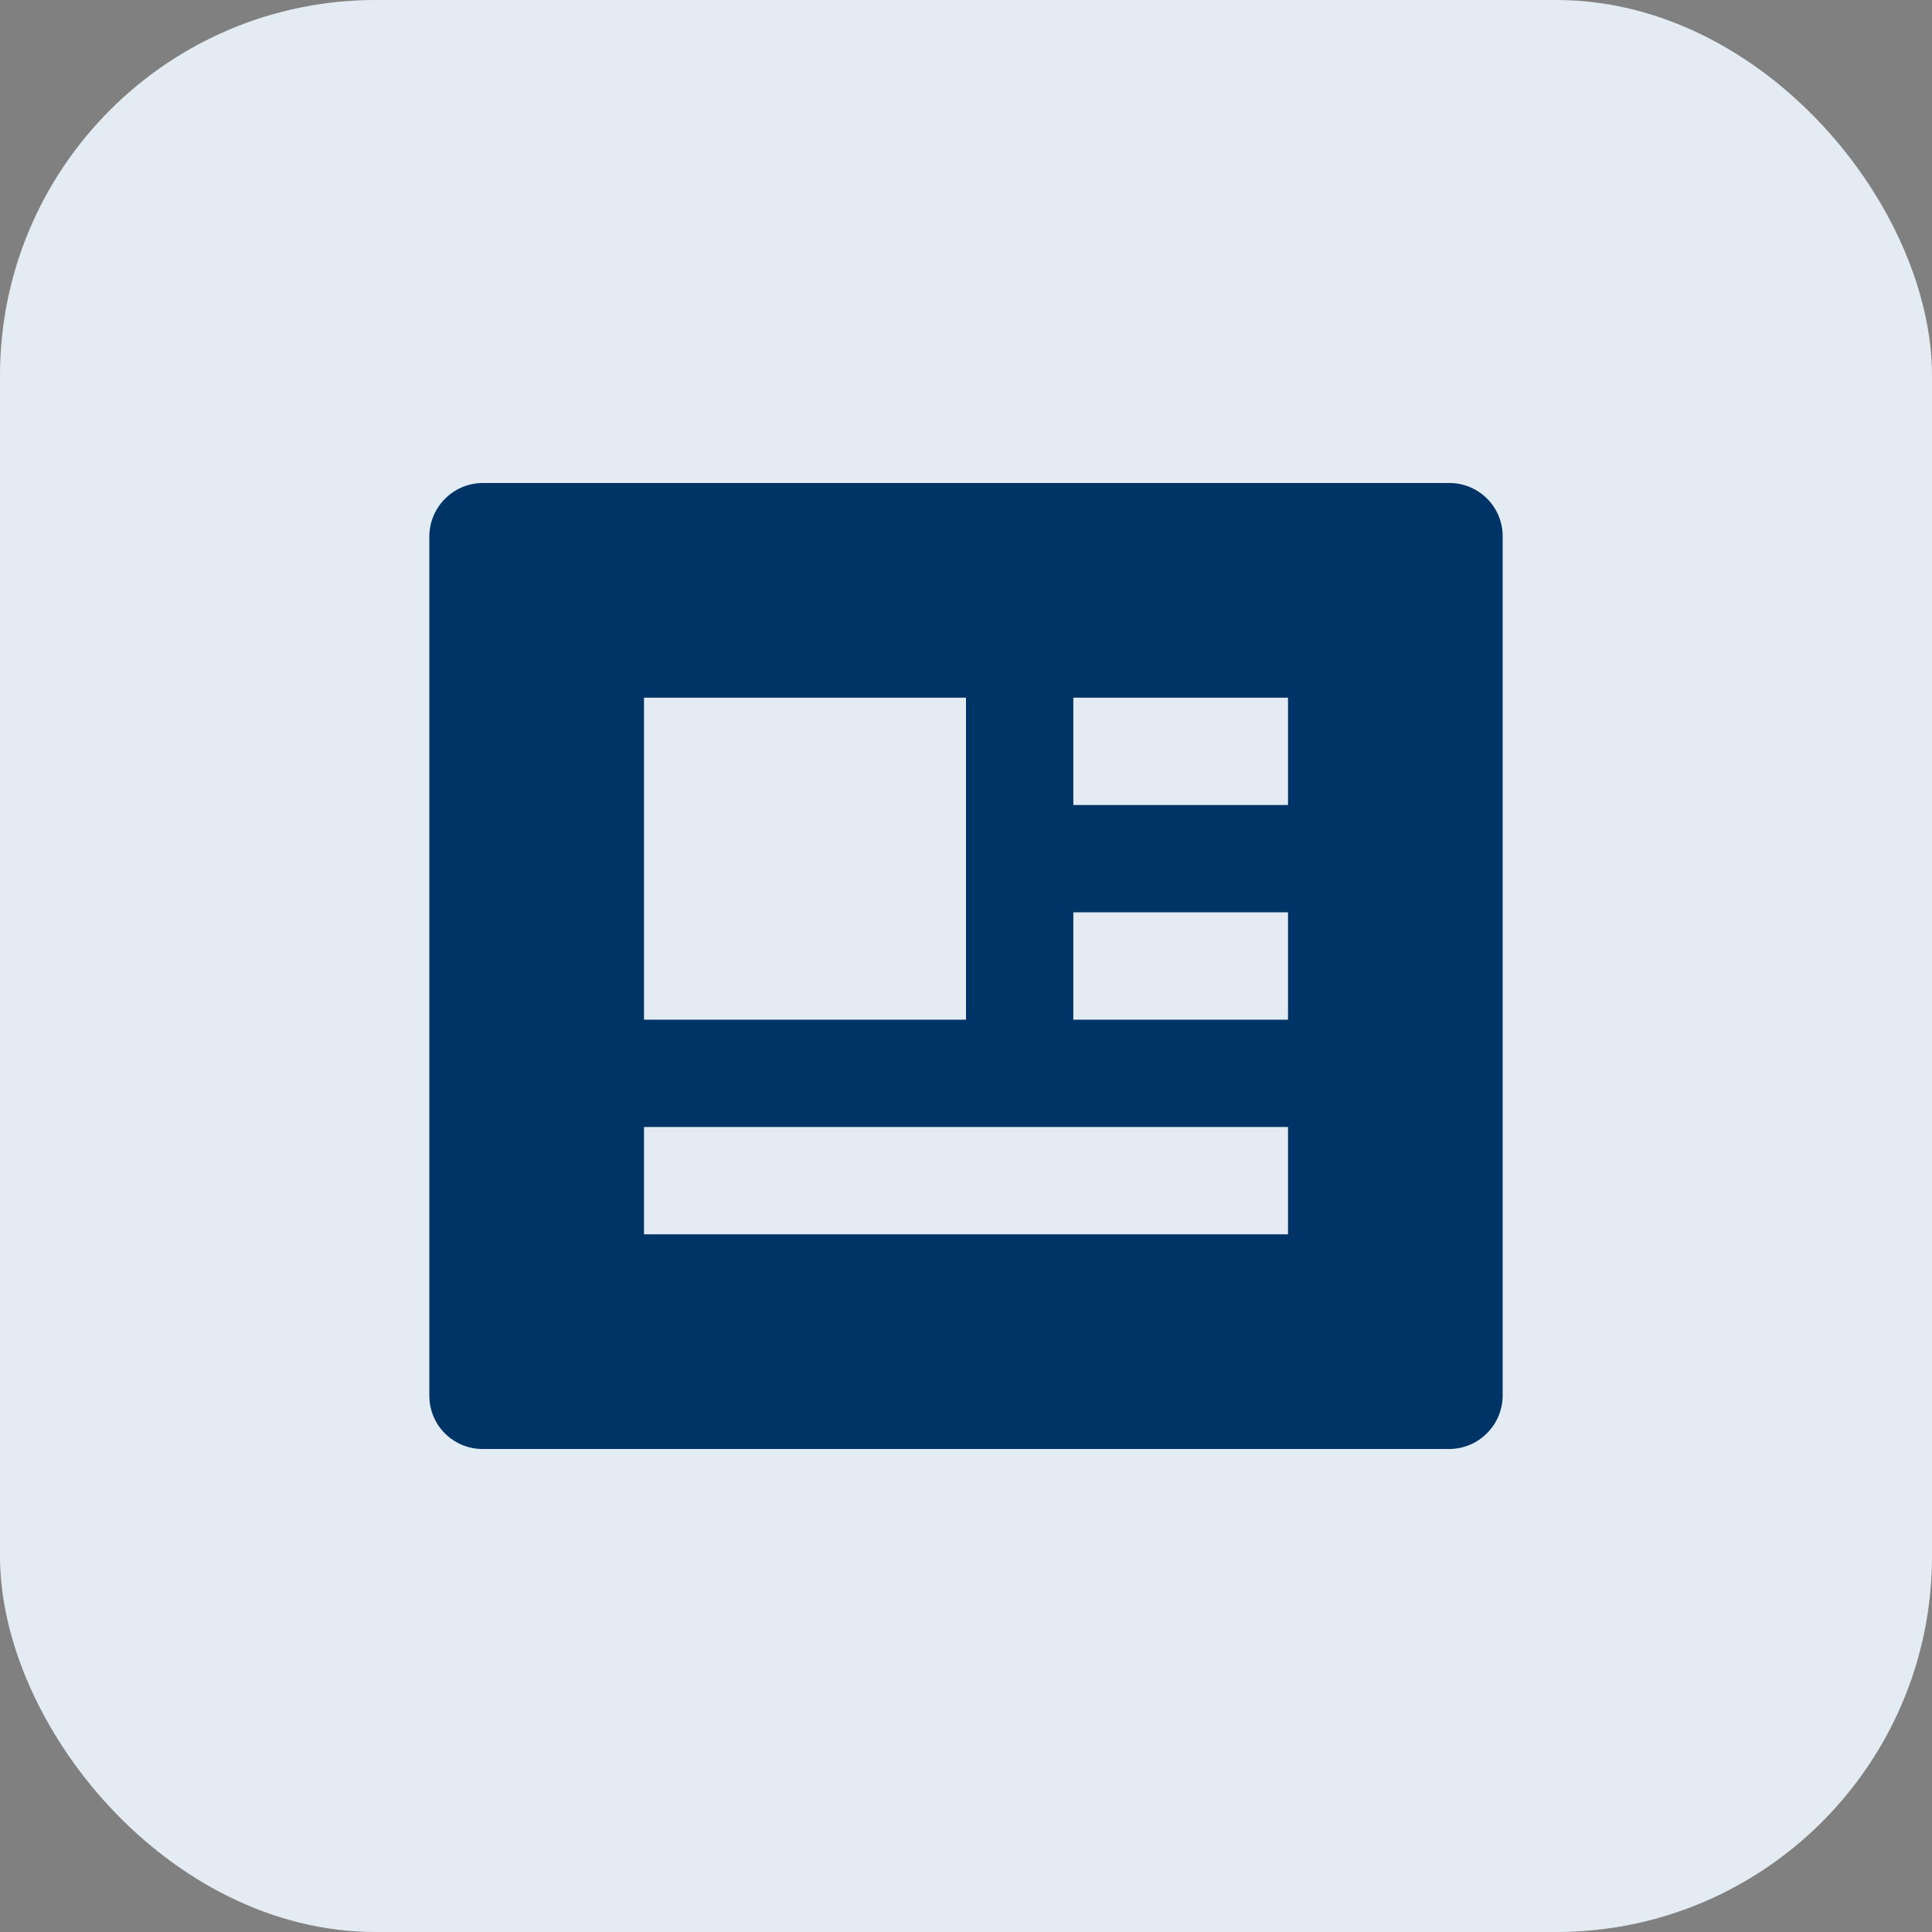<svg width="36" height="36" viewBox="0 0 36 36" fill="none" xmlns="http://www.w3.org/2000/svg">
<rect x="0" y="0" width="36" height="36" fill="#808080" stroke="none"/>
<rect width="36" height="36" rx="7" fill="#E4ECF3"/>
<path d="M8 9.993C8.002 9.73 8.107 9.479 8.293 9.293C8.478 9.107 8.729 9.002 8.992 9H27.008C27.556 9 28 9.445 28 9.993V26.007C27.998 26.27 27.893 26.521 27.707 26.707C27.522 26.893 27.271 26.998 27.008 27H8.992C8.729 27 8.476 26.895 8.29 26.709C8.104 26.523 8 26.27 8 26.007V9.993ZM12 21V23H24V21H12ZM12 13V19H18V13H12ZM20 13V15H24V13H20ZM20 17V19H24V17H20Z" fill="#003366"/>
</svg>
